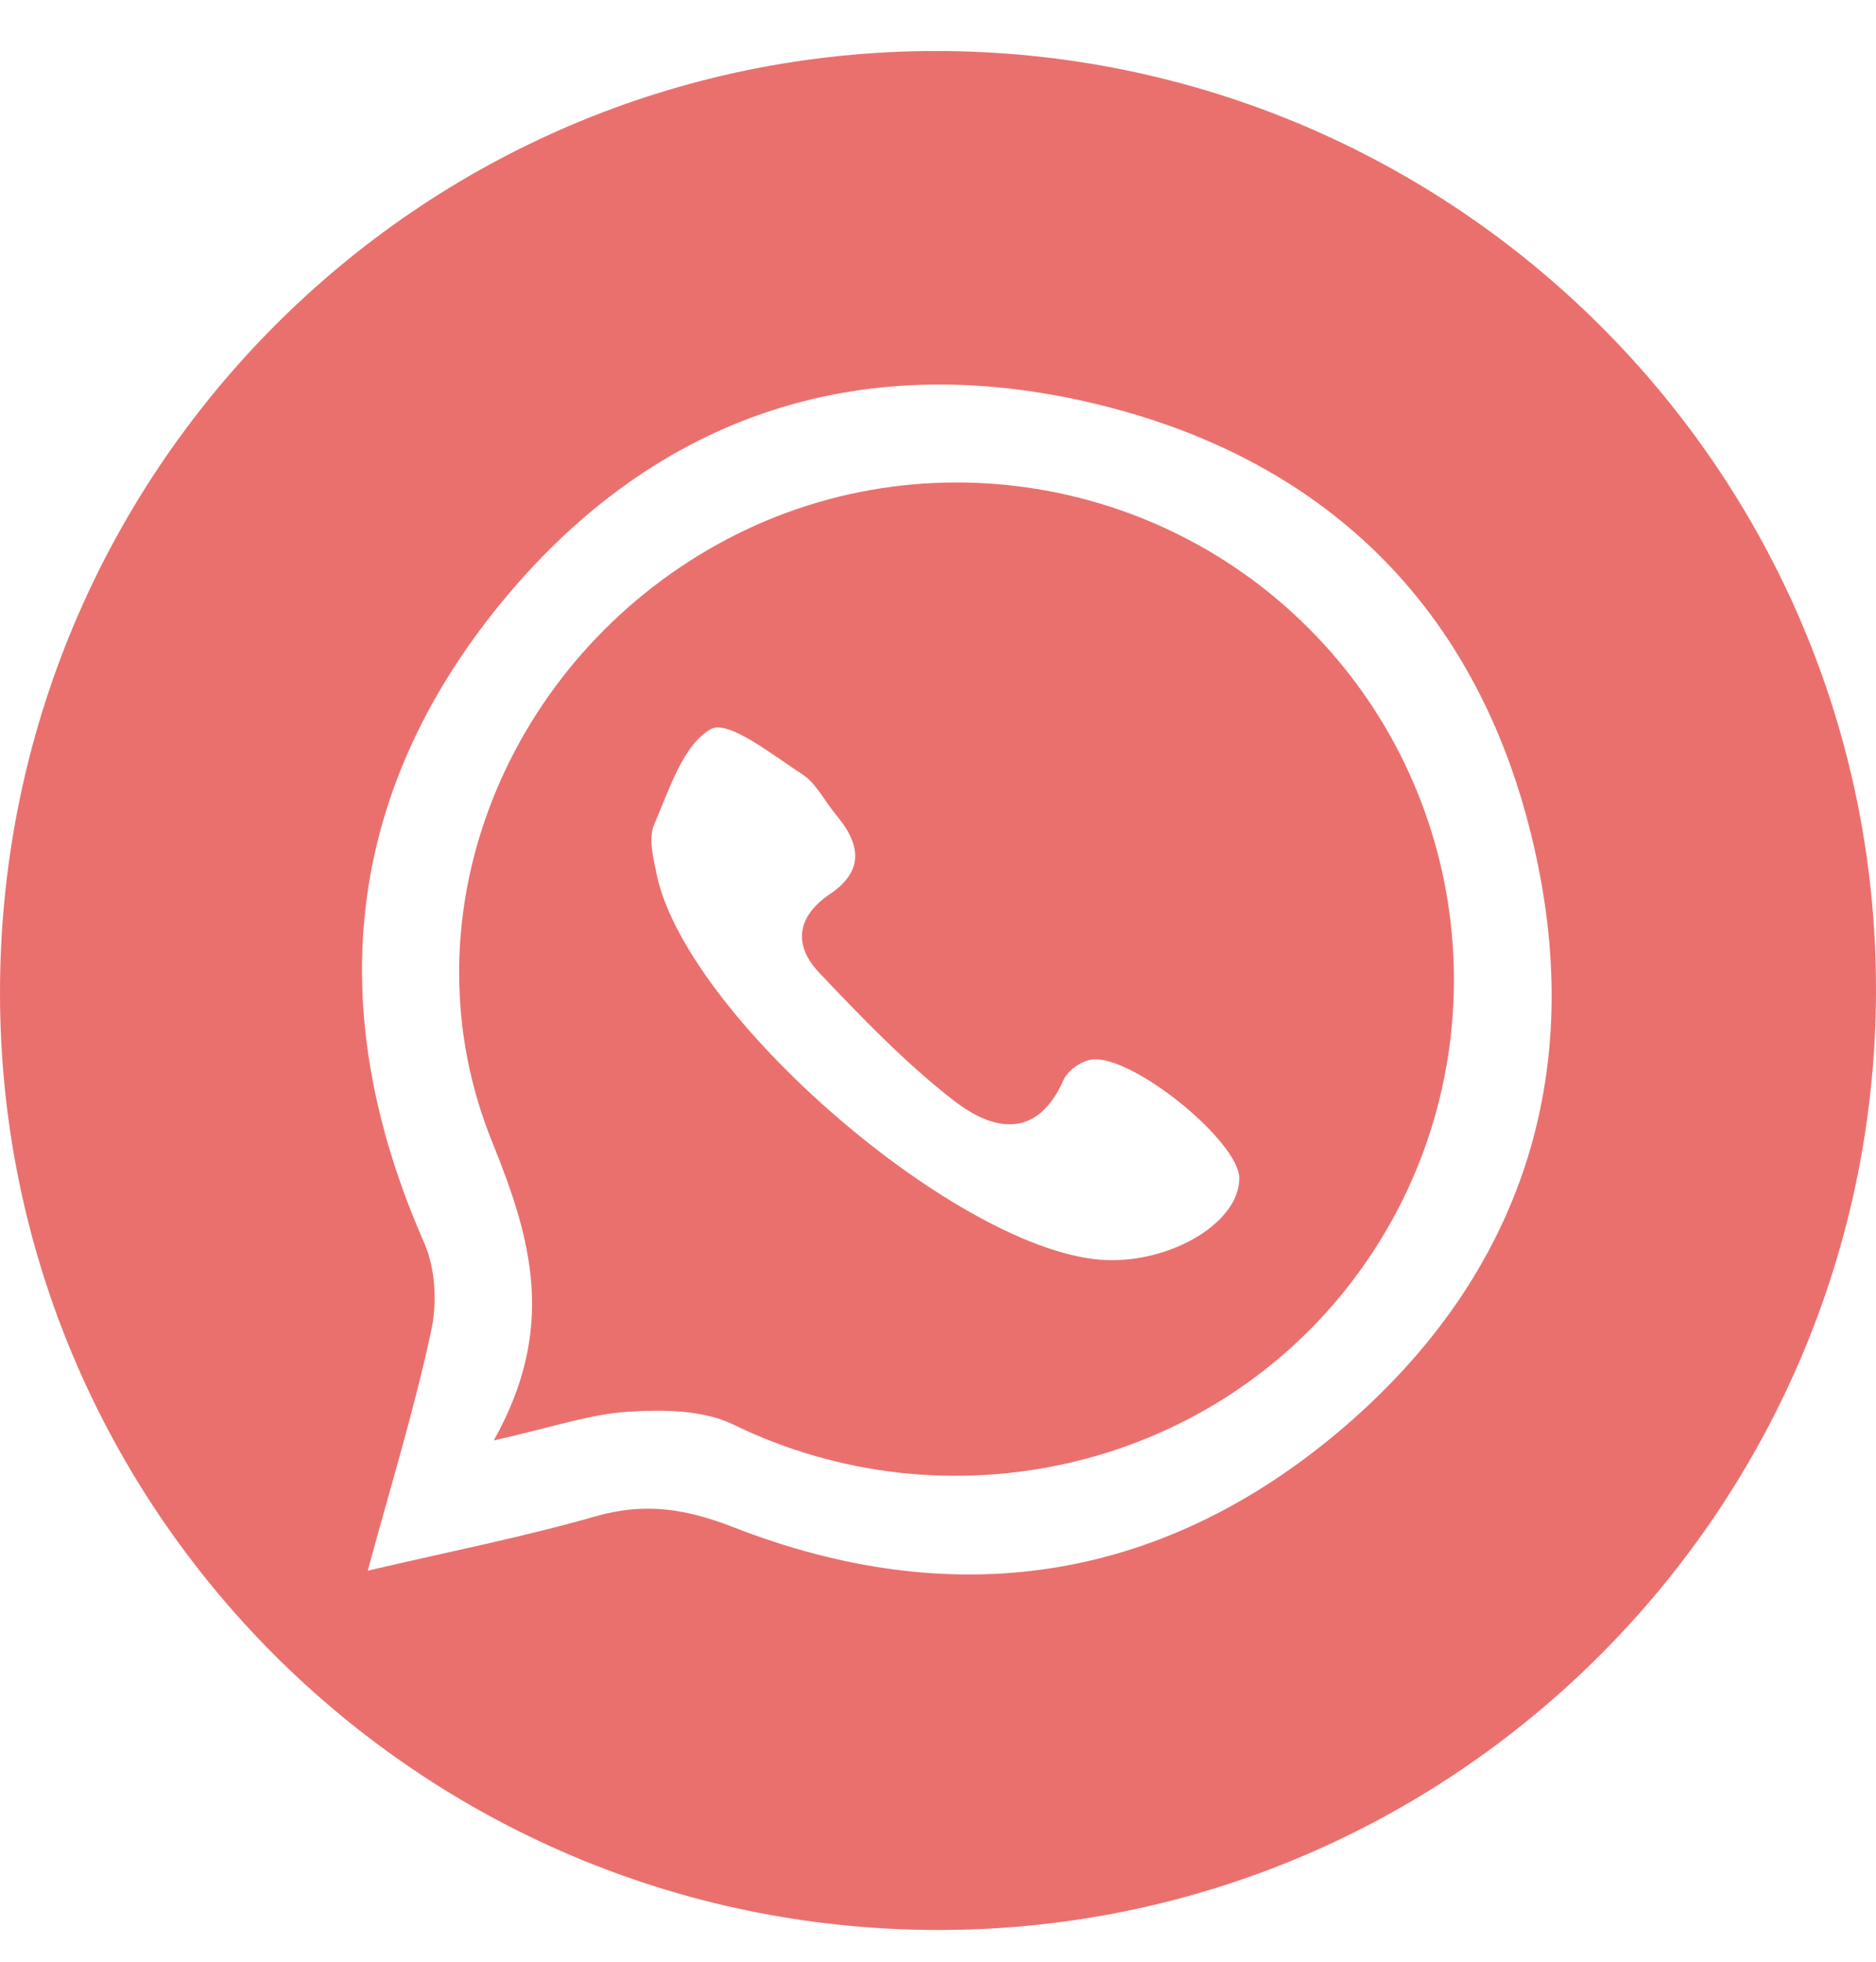 <svg enable-background="new 0 0 412.2 430.9" viewBox="0 0 412.2 430.9" xmlns="http://www.w3.org/2000/svg"><g fill="#ea706e"><path d="m205.6 11.2c114.1 0 206.7 92.4 206.6 206.2-.1 114-92.8 206.7-206.5 206.4-113.6-.3-205.6-92.2-205.7-205.6-.1-114.4 91.7-206.9 205.6-207zm-124.8 333.7c18.5-4.3 34.6-7.5 50.3-12 10.6-3 19.6-1.6 29.9 2.4 48.1 18.8 93.4 12.4 133-20.8 39.1-32.9 54.3-76.2 43.6-126.1-11.2-52.7-44.5-87.1-96.8-99.7-52.8-12.7-98.5 3.1-132.4 45.8-33.4 42.2-36.9 89.1-15.2 138.4 2.5 5.7 2.9 13.3 1.5 19.5-3.6 16.8-8.7 33.4-13.9 52.5z"/><path d="m108.5 316.3c13.7-24.5 8.5-43.7-.3-65.4-19.8-48.6 2.1-103.8 47.4-130.2 45.1-26.3 102.8-16.7 137.2 22.9 33.9 39.1 35.7 96.9 4.1 138-31.7 41.3-88.8 54.1-135.8 31.2-6.6-3.2-15.3-3.3-23-2.8-8.4.5-16.7 3.4-29.6 6.3zm134.6-39.6c14.7.5 29.3-8.5 29.2-18-.1-8.2-24-27.5-32.6-26-2.3.4-5.1 2.4-6 4.4-5.9 13.4-15.7 11.1-24.1 4.6-10.7-8.3-20.2-18.2-29.6-28.1-5.8-6.1-4.9-12.4 2.4-17.3 7.8-5.3 6.5-11.2 1.2-17.5-2.5-3-4.3-6.9-7.5-8.9-6.5-4.2-16.1-11.9-19.9-9.8-6.1 3.4-9.1 13.2-12.4 20.8-1.3 2.8-.4 6.9.3 10.2 5.6 31.3 67.2 84.4 99 85.6z"/></g></svg>
